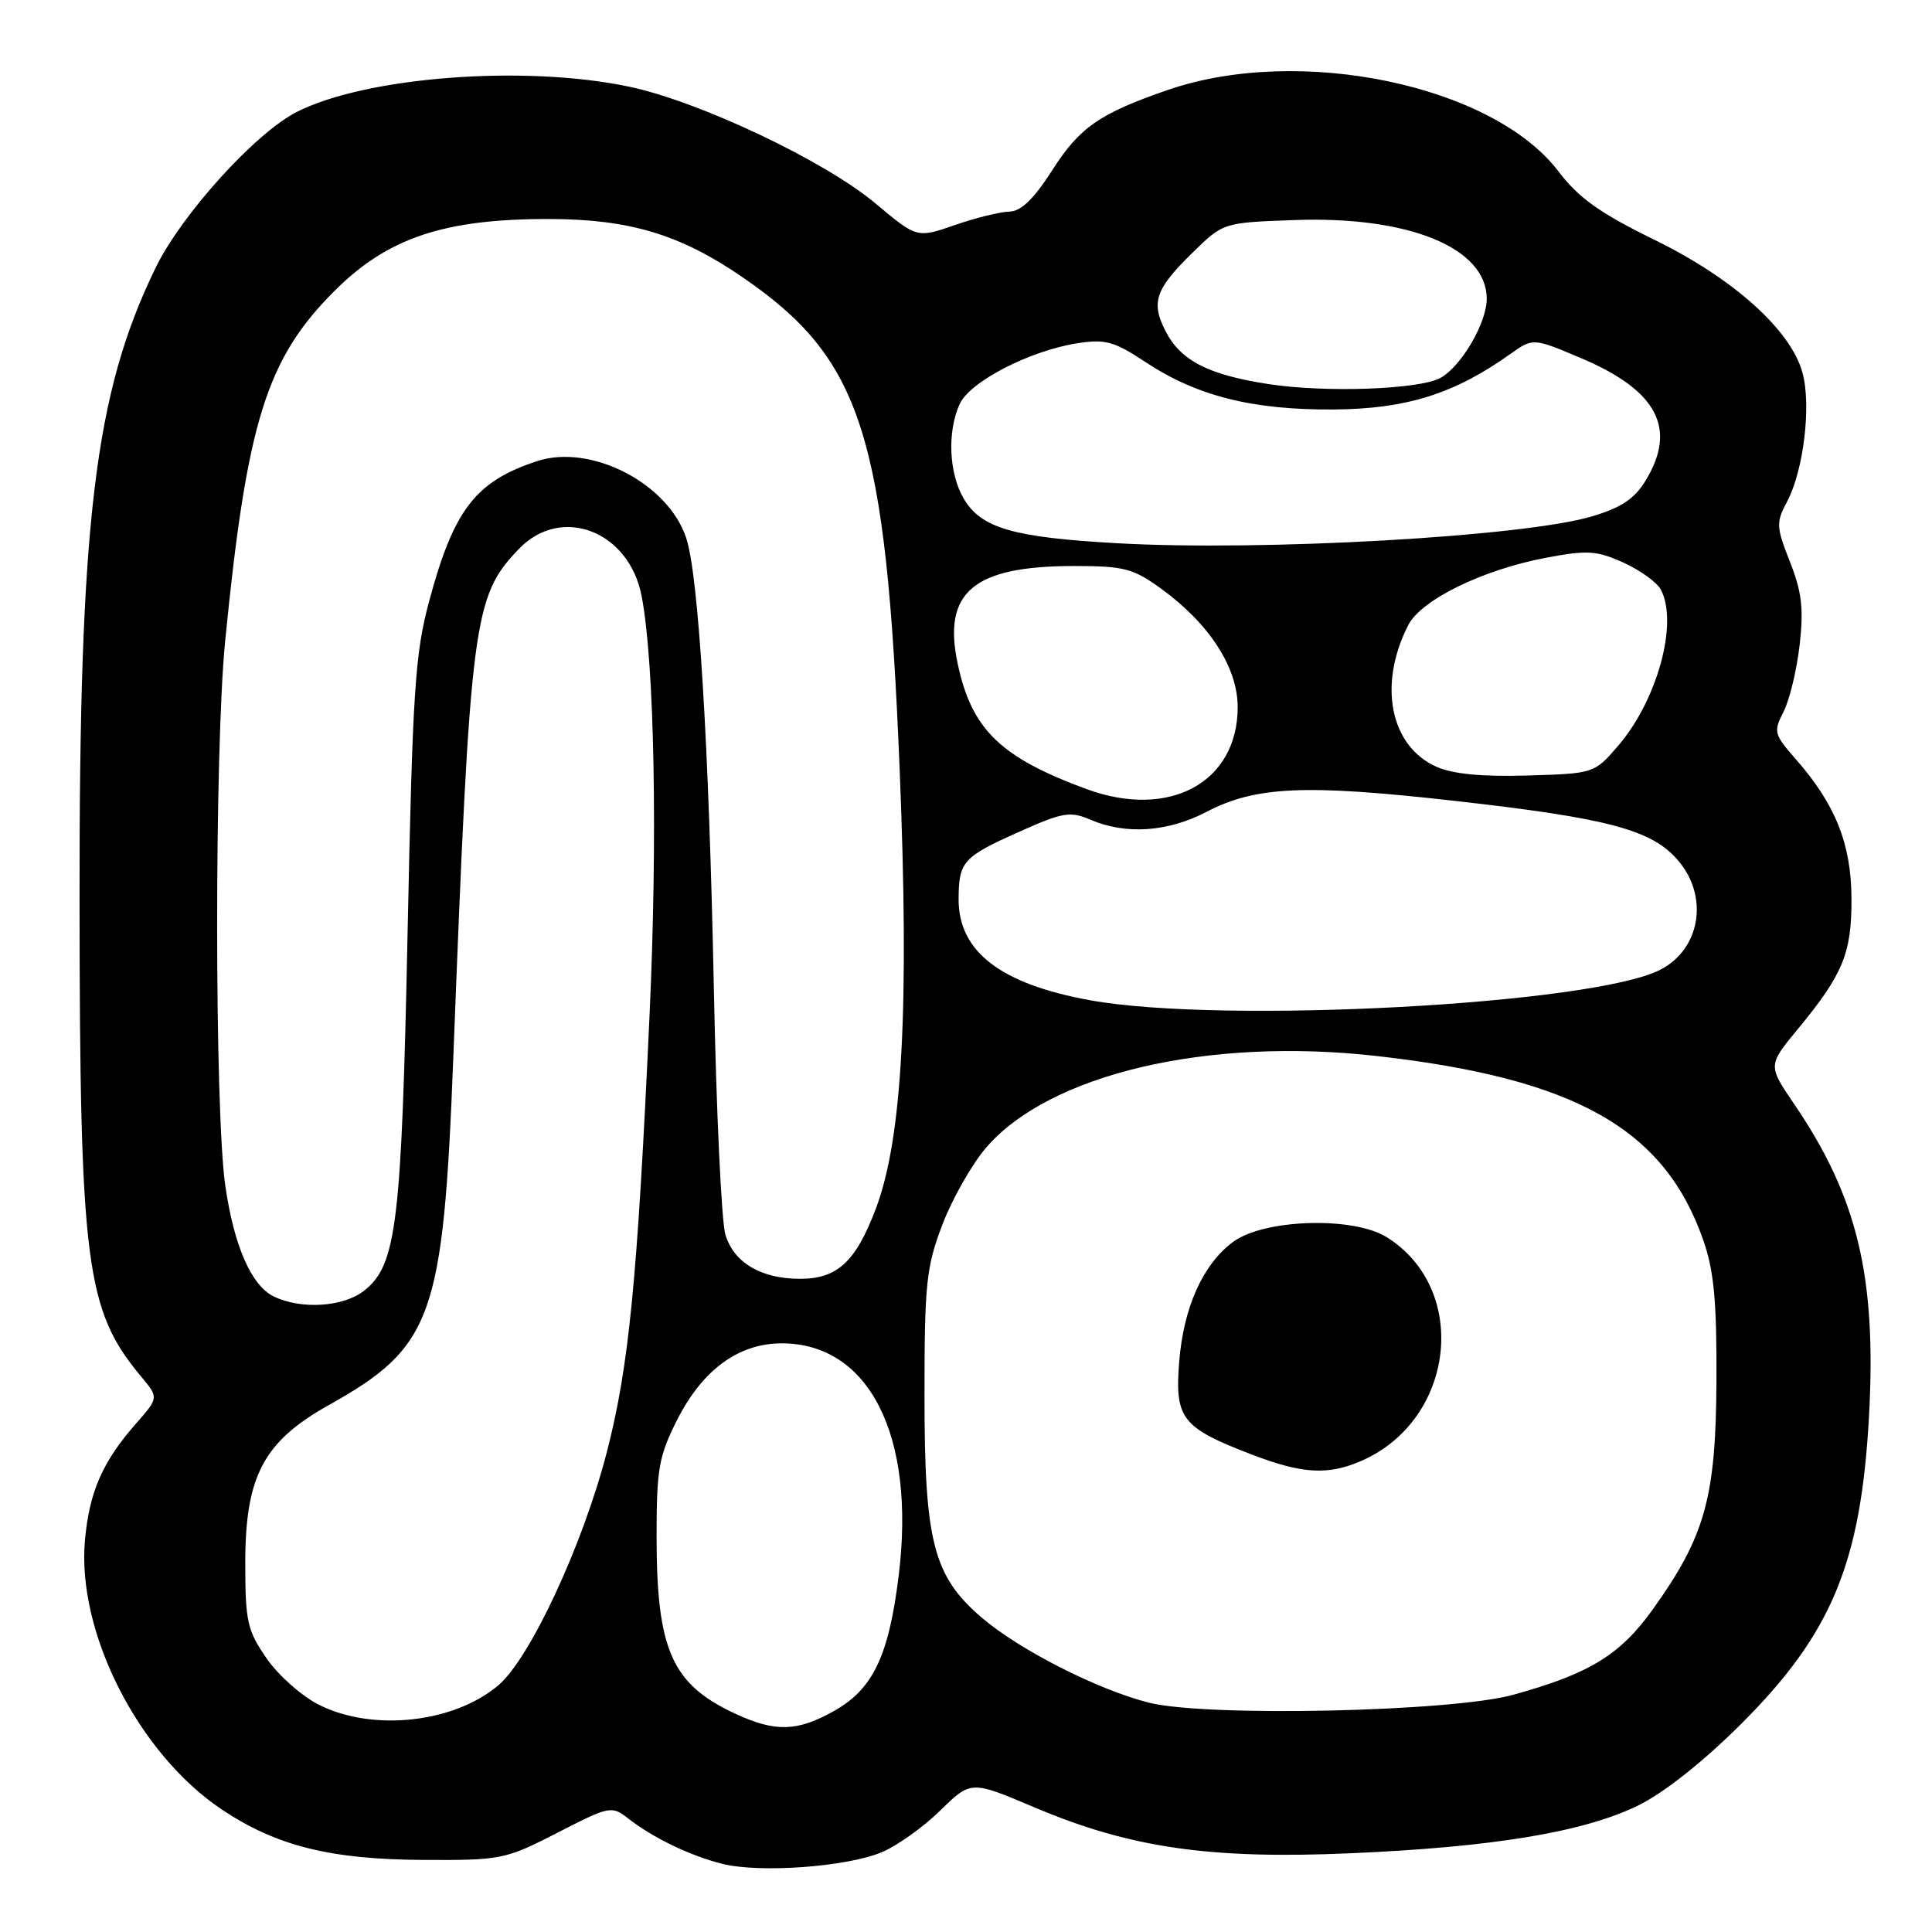 <?xml version="1.0" encoding="UTF-8" standalone="no"?>
<!DOCTYPE svg PUBLIC "-//W3C//DTD SVG 1.1//EN" "http://www.w3.org/Graphics/SVG/1.1/DTD/svg11.dtd" >
<svg xmlns="http://www.w3.org/2000/svg" xmlns:xlink="http://www.w3.org/1999/xlink" version="1.1" viewBox="0 0 256 256">
 <g >
 <path fill="currentColor"
d=" M 116.81 245.44 C 118.84 244.60 122.34 242.11 124.58 239.91 C 128.66 235.92 128.66 235.92 137.08 239.49 C 149.70 244.84 160.28 246.38 178.88 245.57 C 197.78 244.76 209.78 242.77 216.98 239.28 C 220.37 237.64 225.57 233.54 230.58 228.56 C 242.71 216.50 246.61 207.12 247.66 187.50 C 248.65 169.15 246.11 158.60 237.76 146.33 C 234.25 141.17 234.25 141.17 238.21 136.37 C 244.23 129.08 245.37 126.30 245.33 119.00 C 245.29 111.79 243.19 106.56 237.94 100.58 C 235.06 97.30 234.97 96.96 236.33 94.31 C 237.12 92.76 238.08 88.79 238.46 85.47 C 239.01 80.66 238.75 78.43 237.18 74.45 C 235.35 69.81 235.32 69.24 236.79 66.48 C 239.00 62.32 240.03 53.68 238.83 49.36 C 237.27 43.69 229.63 36.85 219.13 31.73 C 211.97 28.22 209.20 26.25 206.49 22.69 C 197.75 11.25 172.18 5.92 154.77 11.91 C 145.71 15.03 143.07 16.86 139.43 22.55 C 136.96 26.41 135.29 28.01 133.72 28.04 C 132.50 28.07 129.25 28.87 126.50 29.83 C 121.50 31.56 121.50 31.56 116.00 26.95 C 109.29 21.32 92.73 13.47 83.39 11.49 C 69.52 8.56 48.49 10.16 39.29 14.85 C 33.81 17.65 24.05 28.43 20.62 35.48 C 12.52 52.13 10.49 69.05 10.54 119.50 C 10.58 167.49 11.38 173.62 18.66 182.35 C 21.04 185.20 21.04 185.20 18.04 188.61 C 13.59 193.67 11.84 197.66 11.26 204.06 C 10.15 216.26 18.33 232.36 29.38 239.76 C 36.62 244.60 43.76 246.39 56.12 246.45 C 66.42 246.50 66.95 246.39 73.86 242.85 C 80.78 239.30 81.04 239.24 83.24 240.96 C 86.57 243.55 91.43 245.89 95.72 246.97 C 100.67 248.21 112.15 247.38 116.81 245.44 Z  M 97.50 227.11 C 89.02 223.19 87.00 218.67 87.00 203.52 C 87.00 194.63 87.30 192.94 89.72 188.15 C 93.08 181.50 97.87 178.00 103.58 178.00 C 115.17 178.00 121.35 190.23 119.09 208.71 C 117.78 219.41 115.68 223.82 110.50 226.72 C 105.65 229.45 102.75 229.53 97.50 227.11 Z  M 42.35 225.94 C 40.06 224.81 36.92 222.04 35.35 219.78 C 32.76 216.04 32.50 214.88 32.50 207.08 C 32.50 195.62 34.92 191.03 43.50 186.22 C 57.36 178.46 58.73 174.65 60.07 140.00 C 62.32 81.96 62.70 79.06 68.74 72.75 C 74.37 66.87 83.39 70.35 85.03 79.03 C 86.72 87.94 87.15 111.00 86.07 134.50 C 84.46 169.64 83.35 180.98 80.43 192.33 C 77.25 204.68 70.22 219.80 66.00 223.34 C 60.12 228.29 49.46 229.46 42.35 225.94 Z  M 152.23 225.61 C 145.43 223.89 135.10 218.63 130.09 214.35 C 123.67 208.85 122.50 204.33 122.50 185.00 C 122.50 170.11 122.73 167.90 124.85 162.32 C 126.14 158.92 128.75 154.31 130.65 152.09 C 139.01 142.33 159.98 137.40 182.36 139.92 C 208.72 142.89 220.54 149.55 225.69 164.32 C 227.11 168.37 227.49 172.43 227.44 183.00 C 227.36 198.46 225.94 203.57 218.99 213.27 C 214.68 219.29 210.61 221.78 200.50 224.57 C 192.34 226.83 159.80 227.53 152.23 225.61 Z  M 180.28 193.62 C 192.78 188.27 194.82 170.87 183.76 163.94 C 179.31 161.15 167.46 161.52 163.37 164.57 C 159.37 167.56 156.83 173.22 156.25 180.44 C 155.65 187.96 156.59 189.17 165.78 192.70 C 172.51 195.29 175.89 195.50 180.28 193.62 Z  M 36.30 171.80 C 33.31 170.36 31.02 165.14 29.86 157.16 C 28.42 147.28 28.41 99.44 29.83 85.00 C 32.70 55.91 35.30 47.57 44.30 38.57 C 51.38 31.49 58.86 28.99 72.86 29.02 C 83.41 29.05 90.10 31.06 98.30 36.67 C 114.23 47.57 117.40 57.47 119.21 101.97 C 120.50 133.55 119.57 150.80 116.07 160.11 C 113.41 167.17 110.96 169.45 106.03 169.45 C 100.86 169.45 97.24 167.32 96.12 163.60 C 95.60 161.89 94.91 147.22 94.59 131.00 C 93.94 98.75 92.57 76.29 90.93 71.30 C 88.55 64.05 78.31 58.76 71.18 61.10 C 63.02 63.77 60.12 67.53 56.87 79.64 C 54.99 86.63 54.67 91.48 54.01 123.50 C 53.21 162.22 52.56 167.63 48.24 171.03 C 45.50 173.18 39.91 173.55 36.30 171.80 Z  M 144.45 132.54 C 132.56 130.38 126.99 126.08 127.02 119.12 C 127.04 114.17 127.60 113.54 135.02 110.23 C 140.85 107.62 141.80 107.46 144.50 108.62 C 149.18 110.63 154.74 110.25 159.86 107.58 C 166.34 104.19 172.92 103.89 192.49 106.09 C 213.19 108.41 218.94 109.95 222.41 114.08 C 226.45 118.87 225.30 125.76 220.01 128.49 C 211.12 133.09 161.98 135.72 144.45 132.54 Z  M 143.95 104.55 C 132.57 100.36 128.76 96.66 126.91 88.00 C 124.86 78.46 128.96 75.00 142.32 75.00 C 148.94 75.00 150.13 75.31 153.85 78.00 C 160.24 82.63 164.00 88.45 164.00 93.69 C 164.00 103.69 154.94 108.60 143.95 104.55 Z  M 190.31 101.59 C 184.18 98.83 182.58 90.70 186.60 82.83 C 188.32 79.48 196.42 75.51 204.78 73.92 C 210.34 72.87 211.54 72.94 215.09 74.54 C 217.31 75.54 219.54 77.15 220.06 78.11 C 222.42 82.53 219.61 92.80 214.38 98.86 C 211.24 102.49 211.20 102.50 202.36 102.76 C 196.32 102.94 192.49 102.56 190.31 101.59 Z  M 148.00 71.98 C 134.24 71.21 130.01 69.98 127.71 66.09 C 125.73 62.74 125.49 57.21 127.16 53.54 C 128.52 50.56 136.45 46.47 142.76 45.48 C 146.46 44.91 147.63 45.23 151.74 47.95 C 158.56 52.47 165.91 54.33 176.70 54.26 C 186.34 54.19 192.70 52.20 200.12 46.91 C 203.14 44.76 203.14 44.76 209.60 47.50 C 219.63 51.77 222.25 56.80 218.04 63.70 C 216.58 66.10 214.80 67.28 210.92 68.43 C 201.88 71.11 167.27 73.07 148.00 71.98 Z  M 168.13 50.90 C 160.15 49.68 156.47 47.80 154.47 43.93 C 152.47 40.07 153.06 38.32 158.05 33.45 C 162.09 29.50 162.09 29.50 171.47 29.16 C 186.65 28.60 197.00 32.83 197.00 39.59 C 197.00 42.81 193.59 48.62 190.82 50.10 C 187.98 51.61 175.65 52.05 168.13 50.90 Z "/>
</g>
</svg>